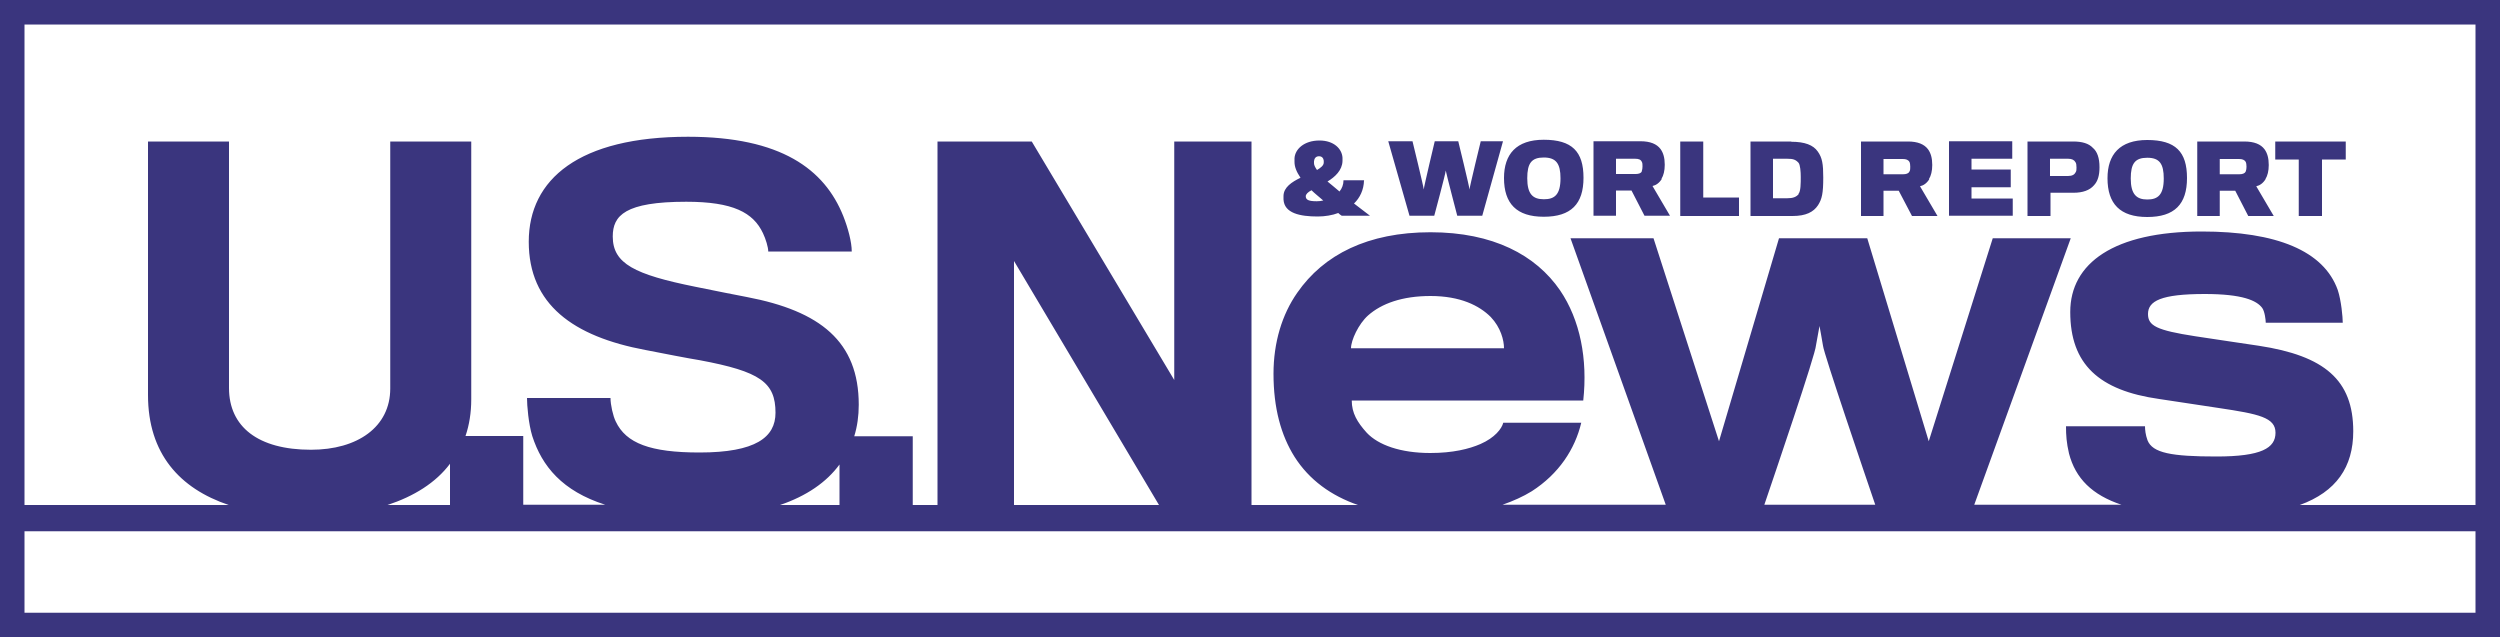<?xml version="1.0" encoding="UTF-8"?> <svg xmlns="http://www.w3.org/2000/svg" id="Layer_1" width="100" height="25.49" viewBox="0 0 100 25.49"><defs><style>.cls-1{fill:#3a357e;stroke-width:0px;}</style></defs><path class="cls-1" d="m0,0v25.49h100V0H0Zm99.02,24.51H.98v-3.26h98.04v3.26Zm-81.02-4.31h-2.5c1.06-.35,1.93-.89,2.5-1.65v1.65Zm15.58,0h-2.38c1.06-.36,1.86-.91,2.38-1.62v1.62Zm6.98,0v-9.76l5.8,9.76h-5.8Zm30.01,0c.41-1.21,2.06-6.05,2.07-6.39.02-.12.14-.77.14-.77,0,0,.12.65.14.79.03.31,1.68,5.16,2.09,6.36h-4.44Zm28.46,0h-7.04c1.46-.53,2.14-1.52,2.14-2.95,0-2.05-1.15-3.02-3.78-3.42-.38-.06-1.91-.28-2.54-.38-1.55-.24-1.89-.42-1.89-.89,0-.52.52-.8,2.27-.8,1.51,0,2.08.26,2.3.56.1.14.14.48.14.59h3.08c0-.22-.06-.89-.2-1.31-.56-1.57-2.45-2.34-5.44-2.34-3.52,0-5.26,1.27-5.26,3.22,0,2.09,1.15,3.14,3.56,3.48.65.1,1.97.3,2.38.36,1.61.24,2.27.38,2.27.99s-.56.95-2.36.95-2.56-.14-2.76-.65c-.08-.22-.1-.42-.1-.56h-3.16c0,.36.02.66.12,1.09.26,1,.93,1.66,2.1,2.05h-5.89l3.86-10.66h-3.12l-2.56,8.12-2.46-8.12h-3.53l-2.4,8.12-2.62-8.12h-3.32l3.81,10.66h-6.53c.43-.15.83-.33,1.17-.54,1.09-.7,1.73-1.69,1.98-2.74h-3.12c-.06.24-.34.6-.91.85-.46.2-1.11.36-2.01.36-1.19,0-2.08-.32-2.54-.81-.38-.42-.6-.79-.6-1.29h9.26c.18-1.65-.12-3.22-.93-4.41-.97-1.41-2.68-2.32-5.18-2.32s-4.27.89-5.33,2.42c-.61.87-.95,1.99-.95,3.24,0,1.37.3,2.46.84,3.32.59.93,1.47,1.56,2.54,1.93h-4.26V5.66h-3.09v9.54l-5.7-9.54h-3.77v14.54h-.99v-2.75h-2.34c.12-.39.18-.81.18-1.26,0-2.53-1.54-3.75-4.48-4.31-.34-.06-1.31-.26-2.06-.41-2.42-.49-3.3-.92-3.3-2.01,0-.84.49-1.39,2.94-1.39,1.87,0,2.68.43,3.07,1.26.11.23.21.56.21.73h3.34c0-.38-.15-.94-.34-1.42-.75-1.87-2.49-3.17-6.21-3.17-4.35,0-6.37,1.69-6.37,4.2s1.78,3.79,4.67,4.33c.66.13,1.74.34,2.18.41,2.4.45,3.02.88,3.02,2.1,0,.98-.79,1.59-3.04,1.59-1.97,0-2.94-.37-3.35-1.24-.11-.22-.21-.67-.21-.94h-3.34c0,.3.06,1.03.21,1.52.39,1.21,1.2,2.2,2.92,2.75h-3.28v-2.75h-2.31c.15-.44.23-.93.23-1.47V5.66h-3.24v9.88c0,1.54-1.31,2.45-3.17,2.45-2.12,0-3.28-.92-3.28-2.47V5.66h-3.24v10.14c0,2.35,1.27,3.74,3.23,4.4H.98V.98h98.04v19.22Zm-44.99-6.27c0-.32.3-.97.68-1.31.54-.48,1.37-.78,2.5-.78,1.19,0,1.95.38,2.41.84.4.42.53.93.53,1.25h-6.12Zm7.71-8.34c-1.1,0-1.59.58-1.59,1.53,0,1.02.5,1.55,1.59,1.55s1.59-.51,1.59-1.56-.46-1.52-1.59-1.52Zm0,2.38c-.44,0-.66-.21-.66-.84,0-.6.17-.83.66-.83s.67.24.67.83c0,.66-.24.84-.66.84Zm4.71-.82c.08-.13.13-.32.13-.56,0-.28-.06-.48-.17-.63-.15-.2-.41-.31-.8-.31h-1.88v2.98h.9v-1.01h.62l.52,1.01h1.02l-.7-1.19c.14-.03.27-.12.37-.28Zm-.79-.29c-.03.07-.13.1-.24.1h-.79v-.61h.77c.13,0,.22.03.26.12.03.04.03.12.03.19,0,.06-.01.14-.03.19Zm-6.43-1.21h.88l-.83,2.98h-1s-.45-1.72-.46-1.81c0,.1-.46,1.81-.46,1.81h-.99l-.85-2.98h.97s.45,1.84.45,1.93c0-.09.44-1.93.44-1.93h.94s.45,1.84.45,1.93c0-.09.45-1.93.45-1.93Zm-4.67,1.56h-.83c0,.17-.06.33-.16.45-.17-.14-.34-.29-.48-.4.3-.18.59-.45.6-.82,0-.02,0-.1,0-.13-.02-.36-.35-.69-.92-.69-.62,0-.98.35-1,.71v.15c0,.18.07.38.24.63-.35.17-.67.38-.68.72,0,.04,0,.11,0,.15.03.55.66.68,1.37.68.28,0,.59-.05.82-.14.04.04.09.08.14.11h1.13c-.22-.17-.44-.34-.64-.49.24-.23.39-.55.4-.92Zm-1.9.84c-.31,0-.44-.05-.44-.2,0-.08.09-.17.23-.24.13.13.3.26.47.41-.07.02-.18.03-.26.03Zm.28-1.55c0,.12-.12.21-.27.3-.07-.1-.12-.19-.12-.27,0-.03,0-.06,0-.08.01-.11.07-.2.2-.2s.18.09.19.18v.06Zm32.94-.9c-1.1,0-1.59.58-1.59,1.53,0,1.02.5,1.55,1.59,1.55s1.59-.51,1.59-1.56-.46-1.52-1.59-1.52Zm0,2.38c-.43,0-.66-.21-.66-.84,0-.6.17-.83.66-.83s.66.24.66.83c0,.66-.24.84-.66.84Zm4.73-.82c.08-.13.13-.32.13-.56,0-.28-.06-.48-.17-.63-.15-.2-.41-.31-.81-.31h-1.88v2.98h.9v-1.01h.62l.52,1.01h1.02l-.7-1.19c.14-.03.27-.12.37-.28Zm-.8-.29c-.03.07-.13.1-.24.1h-.79v-.61h.77c.13,0,.22.03.27.12.02.04.03.12.03.19,0,.06-.01.14-.03.19Zm1.19-1.21h2.82v.72h-.95v2.26h-.93v-2.26h-.94v-.72Zm-22.88,2.24h1.43v.74h-2.35v-2.98h.92v2.24Zm14.8-2.24h-1.83v2.98h.92v-.93h0s.81,0,.92,0c.37,0,.65-.1.82-.3.15-.16.22-.39.22-.72,0-.37-.09-.63-.27-.78-.16-.17-.42-.25-.78-.25Zm.09,1.24c-.04.08-.13.14-.3.14h-.72v-.69h0,.73c.15,0,.24.05.29.14.03.04.04.12.04.21,0,.09,0,.14-.04.2Zm-4.16,1.04h1.65v.69h-2.55v-2.98h2.53v.7h-1.63v.43h1.57v.71h-1.57v.44Zm-7.21-2.28h-1.63v2.98h1.68c.54,0,.84-.16,1.02-.43.16-.25.21-.48.21-1.11,0-.54-.04-.79-.22-1.04-.18-.26-.52-.39-1.06-.39Zm.3,2.1c-.1.12-.23.17-.46.17h-.57s0,0,0,0v-1.58h.57c.23,0,.33.03.45.16.07.08.09.36.09.57,0,.24,0,.58-.09.67Zm5.21-.6c.08-.13.13-.32.13-.56,0-.28-.06-.48-.17-.63-.15-.2-.41-.31-.8-.31h-1.88v2.98h.9v-1.01h.61l.53,1.01h1.02l-.7-1.19c.14-.03.27-.12.37-.28Zm-.79-.29c-.03.07-.13.1-.24.1h-.79v-.61h.77c.13,0,.22.03.27.12.02.04.03.12.03.19,0,.06,0,.14-.03.19Z"></path></svg> 